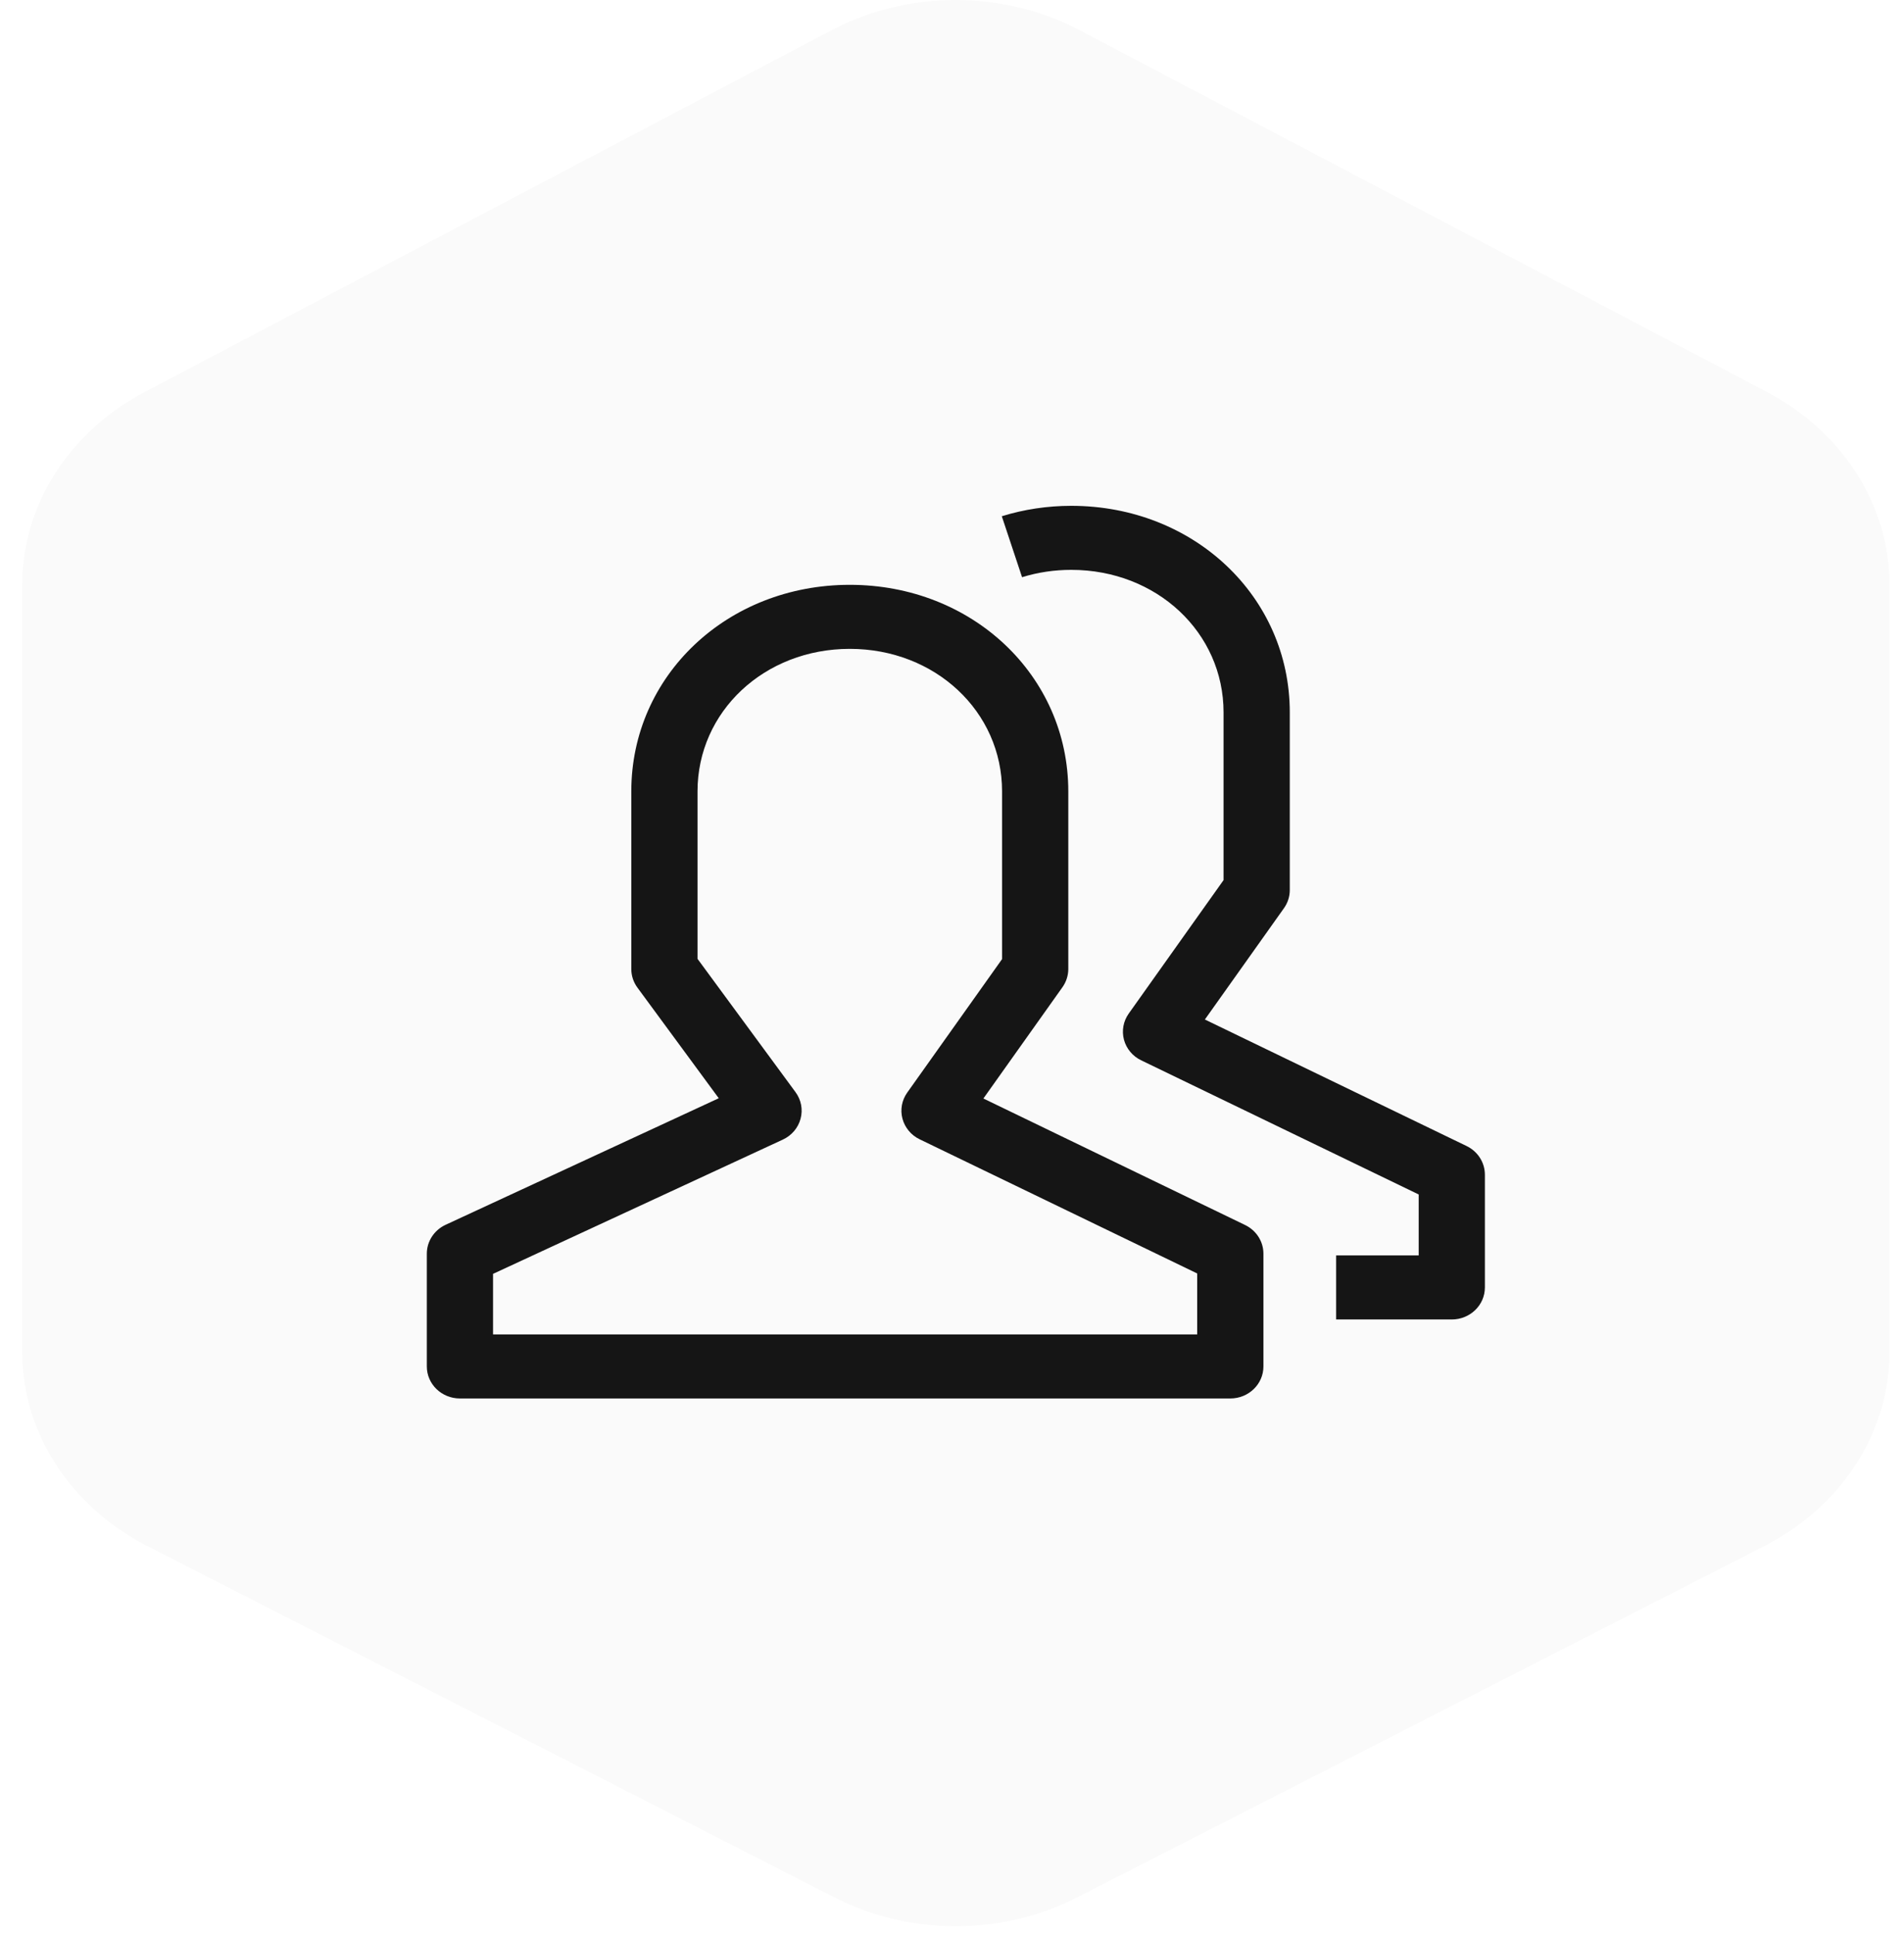<svg width="64" height="65" viewBox="0 0 64 65" fill="none" xmlns="http://www.w3.org/2000/svg">
<path opacity="0.1" fill-rule="evenodd" clip-rule="evenodd" d="M59.395 13.175L59.396 13.176C61.947 14.523 63.513 16.984 63.511 19.644V45.446C63.513 48.14 61.907 50.627 59.304 51.961L36.21 63.766C33.679 65.061 30.576 65.061 28.045 63.766L4.954 51.961C2.352 50.627 0.747 48.14 0.749 45.447V19.645C0.746 16.985 2.312 14.523 4.862 13.176L27.947 1.018C30.525 -0.339 33.717 -0.339 36.296 1.018L59.395 13.176V13.175Z" fill="black" fill-opacity="0.2"/>
<path fill-rule="evenodd" clip-rule="evenodd" d="M40.5 34.264L49.297 38.516C49.674 38.698 49.912 39.071 49.912 39.479V43.269C49.912 43.864 49.414 44.345 48.799 44.345H44.912V42.193H47.687V40.144L38.36 35.636C38.072 35.498 37.861 35.245 37.78 34.943C37.7 34.641 37.758 34.321 37.941 34.064L41.128 29.579V23.943C41.128 21.257 38.88 19.152 36.01 19.152C35.439 19.152 34.883 19.235 34.355 19.399L33.674 17.35C34.422 17.118 35.208 17 36.01 17C40.128 17 43.354 20.05 43.354 23.943V29.914C43.354 30.131 43.285 30.344 43.158 30.523L40.5 34.264ZM41.853 41.171L33.055 36.919L35.713 33.178C35.84 32.999 35.908 32.786 35.909 32.569V26.598C35.909 22.705 32.683 19.655 28.564 19.655C24.446 19.655 21.22 22.705 21.22 26.598V32.569C21.22 32.792 21.292 33.01 21.426 33.192L24.16 36.91L14.979 41.163C14.593 41.342 14.347 41.72 14.347 42.134V45.924C14.347 46.519 14.845 47 15.46 47H41.355C41.97 47 42.468 46.519 42.468 45.924V42.134C42.468 41.726 42.23 41.353 41.853 41.171ZM40.242 44.848H16.573V42.812L26.314 38.3C26.61 38.163 26.829 37.906 26.91 37.598C26.993 37.291 26.931 36.964 26.74 36.705L23.446 32.225V26.598C23.446 23.912 25.694 21.807 28.564 21.807C31.434 21.807 33.683 23.911 33.683 26.598V32.234L30.496 36.719C30.313 36.976 30.254 37.296 30.335 37.598C30.416 37.899 30.627 38.153 30.915 38.291L40.242 42.799V44.848L40.242 44.848Z" fill="#151515"/>
</svg>
